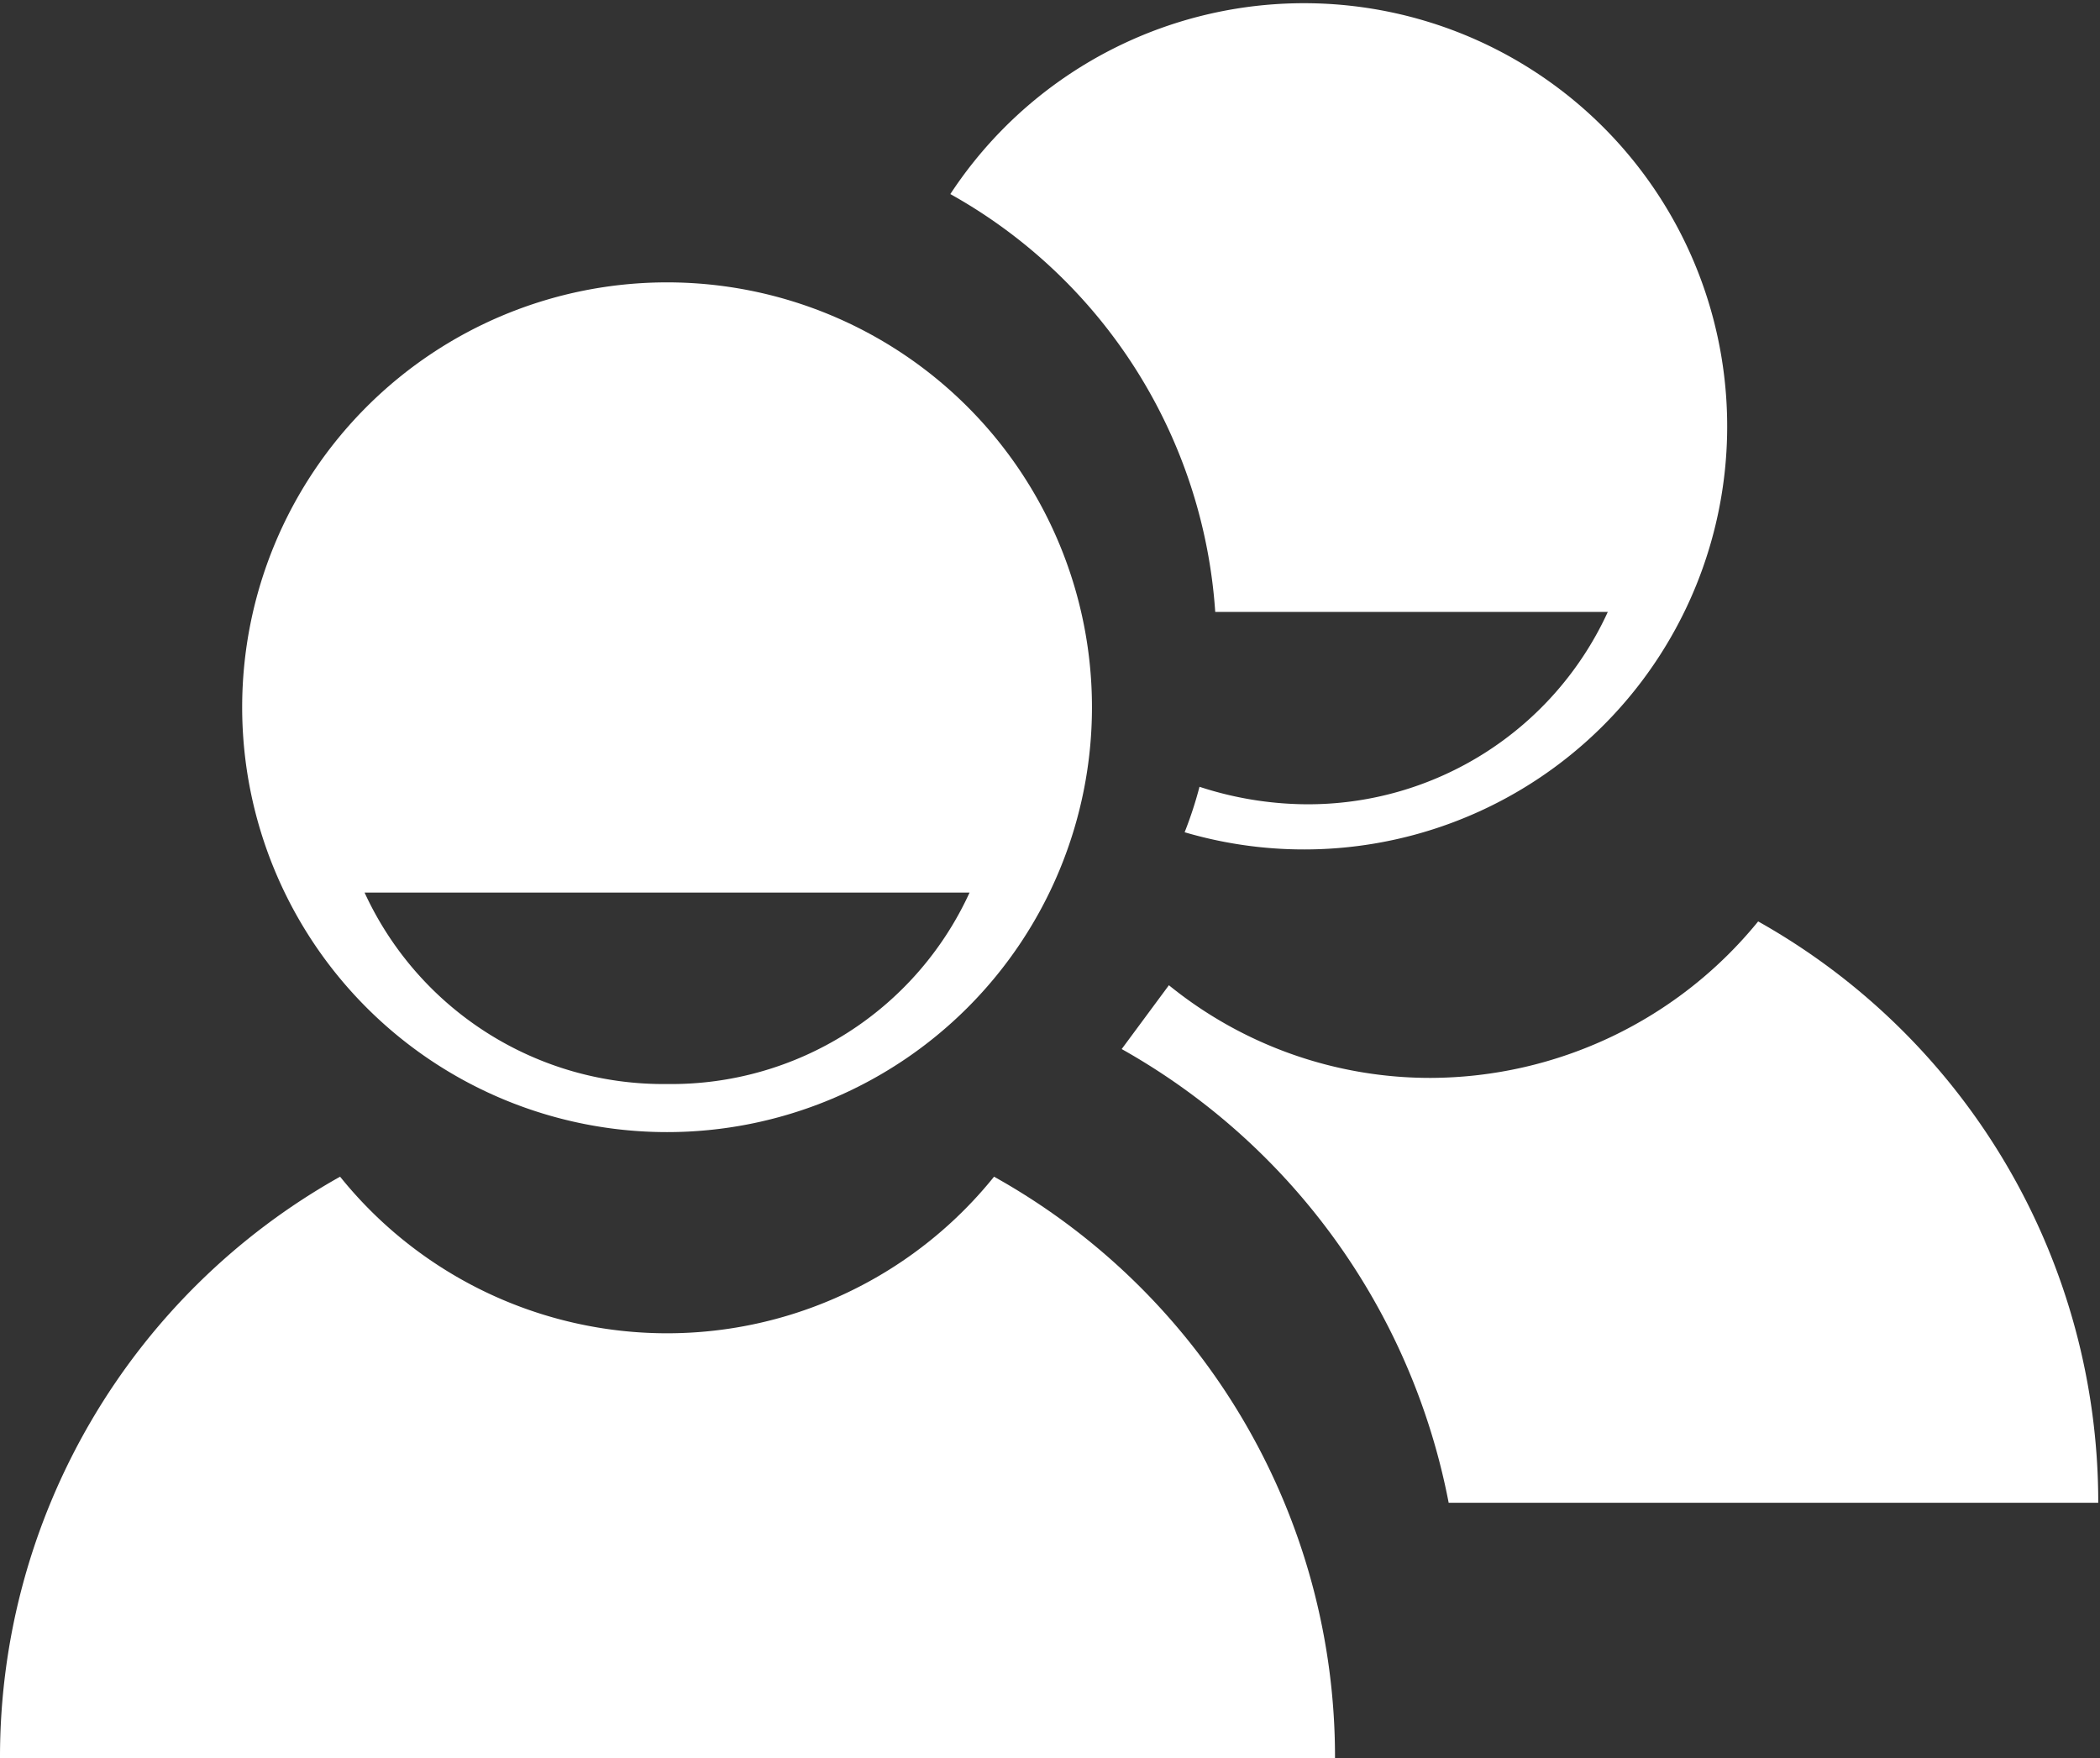 <svg xmlns="http://www.w3.org/2000/svg" viewBox="0 0 24.02 20.11"><rect x="0" y="0" width="24.02" height="20.11" fill="#333333" stroke="none"/><defs><style>.cls-1{fill:#fff;}</style></defs><title>Asset 5</title><g id="Layer_2" data-name="Layer 2"><g id="Layer_1-2" data-name="Layer 1"><path class="cls-1" d="M15.27,20.11a7.6,7.6,0,0,0-3.9-6.65,4.8,4.8,0,0,1-7.48,0A7.61,7.61,0,0,0,0,20.11"/><path class="cls-1" d="M7.63,3.23a4.86,4.86,0,1,0,4.86,4.86A4.86,4.86,0,0,0,7.63,3.23Zm0,9.17a3.76,3.76,0,0,1-3.46-2.19h6.92A3.75,3.75,0,0,1,7.63,12.4Z"/><path class="cls-1" d="M13.9,7h4.49a3.77,3.77,0,0,1-3.46,2.2A4,4,0,0,1,13.72,9a4.51,4.51,0,0,1-.17.52,4.84,4.84,0,1,0-2.68-7.3A5.93,5.93,0,0,1,13.9,7Z"/><path class="cls-1" d="M12.83,12a7.6,7.6,0,0,1,3.74,5.19H24a7.62,7.62,0,0,0-3.89-6.65,4.85,4.85,0,0,1-3.74,1.79,4.74,4.74,0,0,1-3-1.06"/></g></g></svg>